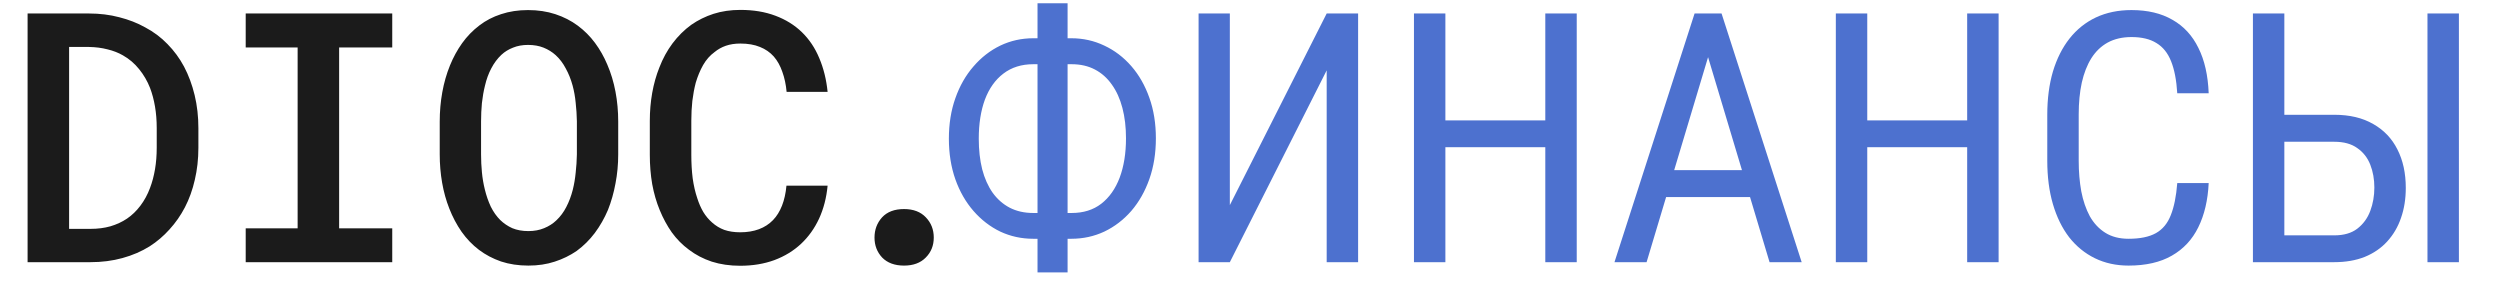 <svg width="267" height="30" viewBox="0 0 267 30" fill="none" xmlns="http://www.w3.org/2000/svg">
<path d="M2.947 28V1.441H9.514C10.657 1.441 11.733 1.575 12.743 1.842C13.752 2.097 14.67 2.456 15.497 2.918C16.397 3.393 17.194 3.988 17.887 4.706C18.592 5.423 19.182 6.226 19.656 7.114C20.143 8.038 20.52 9.053 20.787 10.16C21.055 11.267 21.188 12.446 21.188 13.699V15.778C21.188 16.982 21.061 18.125 20.805 19.208C20.562 20.278 20.209 21.257 19.747 22.145C19.297 23.008 18.75 23.792 18.106 24.498C17.473 25.203 16.768 25.805 15.99 26.304C15.114 26.851 14.141 27.27 13.071 27.562C12.013 27.854 10.876 28 9.66 28H2.947ZM7.38 5.016V24.443H9.66C10.438 24.443 11.15 24.352 11.794 24.169C12.451 23.975 13.041 23.701 13.564 23.349C14.099 22.984 14.573 22.528 14.986 21.98C15.412 21.421 15.759 20.783 16.026 20.065C16.257 19.457 16.433 18.794 16.555 18.077C16.677 17.359 16.738 16.593 16.738 15.778V13.662C16.738 12.86 16.677 12.1 16.555 11.382C16.433 10.665 16.257 10.002 16.026 9.394C15.734 8.652 15.345 7.983 14.859 7.387C14.372 6.779 13.795 6.287 13.126 5.91C12.639 5.63 12.092 5.417 11.484 5.271C10.876 5.113 10.219 5.028 9.514 5.016H7.38ZM26.241 1.441H41.892V5.071H36.219V24.388H41.892V28H26.241V24.388H31.787V5.071H26.241V1.441ZM66.025 16.49C66.025 17.56 65.928 18.594 65.734 19.591C65.551 20.588 65.284 21.53 64.931 22.418C64.554 23.306 64.086 24.127 63.526 24.881C62.967 25.623 62.322 26.261 61.593 26.796C60.887 27.282 60.103 27.666 59.24 27.945C58.388 28.225 57.452 28.365 56.431 28.365C55.373 28.365 54.4 28.219 53.512 27.927C52.636 27.623 51.852 27.209 51.159 26.687C50.453 26.152 49.833 25.507 49.298 24.753C48.775 23.999 48.337 23.172 47.985 22.272C47.644 21.409 47.389 20.491 47.219 19.518C47.048 18.533 46.963 17.523 46.963 16.49V12.988C46.963 11.905 47.054 10.859 47.237 9.85C47.419 8.841 47.693 7.886 48.058 6.986C48.41 6.123 48.842 5.332 49.353 4.615C49.876 3.885 50.49 3.253 51.195 2.718C51.876 2.195 52.648 1.793 53.512 1.514C54.387 1.222 55.348 1.076 56.394 1.076C57.452 1.076 58.425 1.222 59.313 1.514C60.2 1.806 60.997 2.213 61.702 2.736C62.407 3.259 63.022 3.873 63.544 4.578C64.067 5.284 64.505 6.056 64.858 6.895C65.247 7.795 65.539 8.762 65.734 9.795C65.928 10.817 66.025 11.881 66.025 12.988V16.49ZM61.611 12.951C61.599 12.282 61.556 11.626 61.483 10.981C61.422 10.336 61.313 9.722 61.155 9.139C60.972 8.47 60.729 7.862 60.425 7.314C60.133 6.755 59.775 6.281 59.349 5.892C58.972 5.551 58.54 5.284 58.054 5.089C57.568 4.894 57.014 4.797 56.394 4.797C55.798 4.797 55.263 4.894 54.789 5.089C54.315 5.271 53.901 5.527 53.548 5.855C53.123 6.256 52.764 6.737 52.472 7.296C52.18 7.843 51.955 8.458 51.797 9.139C51.651 9.722 51.542 10.342 51.469 10.999C51.408 11.644 51.378 12.294 51.378 12.951V16.49C51.378 17.134 51.408 17.773 51.469 18.405C51.53 19.038 51.633 19.645 51.779 20.229C51.937 20.886 52.15 21.5 52.417 22.072C52.697 22.631 53.032 23.105 53.421 23.494C53.798 23.859 54.229 24.151 54.716 24.37C55.214 24.577 55.786 24.68 56.431 24.68C57.051 24.68 57.61 24.577 58.109 24.37C58.619 24.163 59.057 23.884 59.422 23.531C59.848 23.13 60.2 22.655 60.48 22.108C60.772 21.549 61.003 20.935 61.173 20.266C61.319 19.682 61.422 19.074 61.483 18.442C61.556 17.797 61.599 17.146 61.611 16.49V12.951ZM88.389 19.828C88.267 21.117 87.963 22.291 87.477 23.349C86.991 24.394 86.352 25.288 85.562 26.03C84.759 26.784 83.805 27.368 82.698 27.781C81.603 28.182 80.387 28.383 79.05 28.383C77.955 28.383 76.946 28.237 76.022 27.945C75.109 27.641 74.295 27.216 73.577 26.668C72.884 26.158 72.276 25.544 71.753 24.826C71.242 24.096 70.811 23.3 70.458 22.436C70.105 21.585 69.838 20.661 69.655 19.664C69.485 18.667 69.4 17.627 69.4 16.544V12.915C69.4 11.881 69.485 10.884 69.655 9.923C69.826 8.962 70.081 8.056 70.421 7.205C70.786 6.256 71.254 5.399 71.826 4.633C72.41 3.855 73.079 3.192 73.833 2.645C74.55 2.146 75.341 1.757 76.204 1.477C77.079 1.198 78.034 1.058 79.068 1.058C80.466 1.058 81.713 1.264 82.807 1.678C83.914 2.091 84.856 2.675 85.635 3.429C86.425 4.195 87.045 5.119 87.495 6.202C87.957 7.284 88.255 8.488 88.389 9.813H84.011C83.938 9.023 83.786 8.312 83.555 7.679C83.336 7.035 83.032 6.488 82.643 6.038C82.242 5.588 81.749 5.247 81.166 5.016C80.582 4.773 79.883 4.651 79.068 4.651C78.496 4.651 77.979 4.73 77.517 4.888C77.067 5.046 76.666 5.271 76.313 5.563C75.827 5.916 75.42 6.378 75.091 6.95C74.775 7.509 74.514 8.135 74.307 8.828C74.149 9.437 74.027 10.087 73.942 10.78C73.869 11.461 73.833 12.161 73.833 12.878V16.544C73.833 17.432 73.881 18.265 73.978 19.044C74.088 19.822 74.252 20.533 74.471 21.178C74.641 21.713 74.854 22.199 75.109 22.637C75.377 23.075 75.693 23.452 76.058 23.768C76.435 24.108 76.867 24.37 77.353 24.552C77.852 24.723 78.417 24.808 79.05 24.808C79.804 24.808 80.472 24.698 81.056 24.479C81.64 24.261 82.138 23.938 82.552 23.513C82.953 23.099 83.275 22.582 83.519 21.962C83.762 21.342 83.92 20.631 83.993 19.828H88.389ZM93.397 25.373C93.397 24.534 93.664 23.817 94.199 23.221C94.746 22.625 95.531 22.327 96.552 22.327C97.55 22.327 98.328 22.625 98.887 23.221C99.447 23.805 99.726 24.522 99.726 25.373C99.726 26.224 99.441 26.936 98.869 27.508C98.31 28.079 97.537 28.365 96.552 28.365C95.555 28.365 94.777 28.079 94.218 27.508C93.67 26.924 93.397 26.212 93.397 25.373Z" fill="#1B1B1B"/>
<path d="M110.351 4.086H114.419C115.672 4.086 116.845 4.347 117.94 4.87C119.034 5.381 119.995 6.111 120.822 7.059C121.649 8.008 122.293 9.139 122.755 10.452C123.217 11.753 123.448 13.194 123.448 14.775C123.448 16.356 123.217 17.803 122.755 19.116C122.293 20.43 121.649 21.567 120.822 22.528C119.995 23.476 119.034 24.212 117.94 24.735C116.845 25.246 115.672 25.501 114.419 25.501H110.351C109.099 25.501 107.925 25.246 106.831 24.735C105.748 24.212 104.794 23.476 103.967 22.528C103.14 21.579 102.495 20.454 102.033 19.153C101.571 17.84 101.34 16.392 101.34 14.812C101.34 13.231 101.571 11.79 102.033 10.488C102.495 9.175 103.14 8.044 103.967 7.096C104.794 6.135 105.748 5.393 106.831 4.87C107.925 4.347 109.099 4.086 110.351 4.086ZM110.351 6.858C109.099 6.858 108.035 7.193 107.159 7.862C106.296 8.518 105.639 9.443 105.189 10.634C104.751 11.826 104.532 13.219 104.532 14.812C104.532 16.015 104.654 17.104 104.897 18.077C105.152 19.05 105.523 19.883 106.01 20.576C106.508 21.269 107.116 21.804 107.834 22.181C108.564 22.558 109.403 22.747 110.351 22.747H114.455C115.708 22.747 116.76 22.418 117.611 21.762C118.475 21.093 119.131 20.162 119.581 18.971C120.031 17.767 120.256 16.368 120.256 14.775C120.256 13.583 120.129 12.501 119.873 11.528C119.618 10.555 119.241 9.722 118.742 9.029C118.256 8.336 117.654 7.801 116.936 7.424C116.219 7.047 115.392 6.858 114.455 6.858H110.351ZM114.018 0.346V29.095H110.807V0.346H114.018ZM131.347 21.907L141.69 1.441H145.046V28H141.69V7.515L131.347 28H128.009V1.441H131.347V21.907ZM165.421 12.86V15.724H153.911V12.86H165.421ZM154.367 1.441V28H151.011V1.441H154.367ZM168.395 1.441V28H165.038V1.441H168.395ZM183.115 3.794L175.855 28H172.426L180.981 1.441H183.134L183.115 3.794ZM188.989 28L181.729 3.794L181.693 1.441H183.863L192.419 28H188.989ZM188.989 18.168V21.05H176.184V18.168H188.989ZM210.477 12.86V15.724H198.967V12.86H210.477ZM199.423 1.441V28H196.067V1.441H199.423ZM213.451 1.441V28H210.094V1.441H213.451ZM232.531 19.554H235.887C235.802 21.378 235.431 22.953 234.775 24.279C234.13 25.592 233.188 26.602 231.947 27.307C230.719 28.012 229.181 28.365 227.332 28.365C226.007 28.365 224.809 28.103 223.739 27.581C222.669 27.058 221.75 26.31 220.984 25.337C220.23 24.352 219.653 23.172 219.251 21.798C218.85 20.424 218.649 18.879 218.649 17.165V12.258C218.649 10.555 218.85 9.017 219.251 7.643C219.665 6.269 220.255 5.095 221.021 4.122C221.799 3.137 222.742 2.383 223.848 1.86C224.967 1.337 226.232 1.076 227.642 1.076C229.369 1.076 230.828 1.423 232.02 2.116C233.224 2.797 234.148 3.8 234.793 5.125C235.45 6.439 235.814 8.05 235.887 9.959H232.531C232.446 8.561 232.227 7.424 231.874 6.548C231.522 5.661 230.999 5.01 230.306 4.596C229.625 4.171 228.737 3.958 227.642 3.958C226.669 3.958 225.824 4.153 225.107 4.542C224.401 4.931 223.818 5.49 223.356 6.22C222.906 6.937 222.565 7.807 222.334 8.828C222.115 9.838 222.006 10.969 222.006 12.221V17.165C222.006 18.332 222.097 19.421 222.279 20.43C222.474 21.439 222.778 22.327 223.191 23.093C223.617 23.847 224.17 24.437 224.851 24.863C225.532 25.288 226.359 25.501 227.332 25.501C228.56 25.501 229.533 25.3 230.251 24.899C230.968 24.498 231.497 23.859 231.838 22.984C232.19 22.108 232.422 20.965 232.531 19.554ZM243.257 12.258H249.295C250.936 12.258 252.323 12.586 253.454 13.243C254.597 13.887 255.46 14.793 256.044 15.961C256.64 17.128 256.938 18.496 256.938 20.065C256.938 21.233 256.768 22.303 256.427 23.276C256.099 24.236 255.606 25.075 254.949 25.793C254.305 26.498 253.508 27.045 252.56 27.434C251.611 27.811 250.523 28 249.295 28H240.612V1.441H243.968V25.136H249.295C250.316 25.136 251.137 24.899 251.757 24.425C252.39 23.938 252.852 23.306 253.144 22.528C253.435 21.749 253.581 20.916 253.581 20.029C253.581 19.141 253.435 18.326 253.144 17.584C252.852 16.842 252.39 16.253 251.757 15.815C251.137 15.365 250.316 15.14 249.295 15.14H243.257V12.258ZM262.611 1.441V28H259.254V1.441H262.611Z" fill="#4D71CF"/>
</svg>
